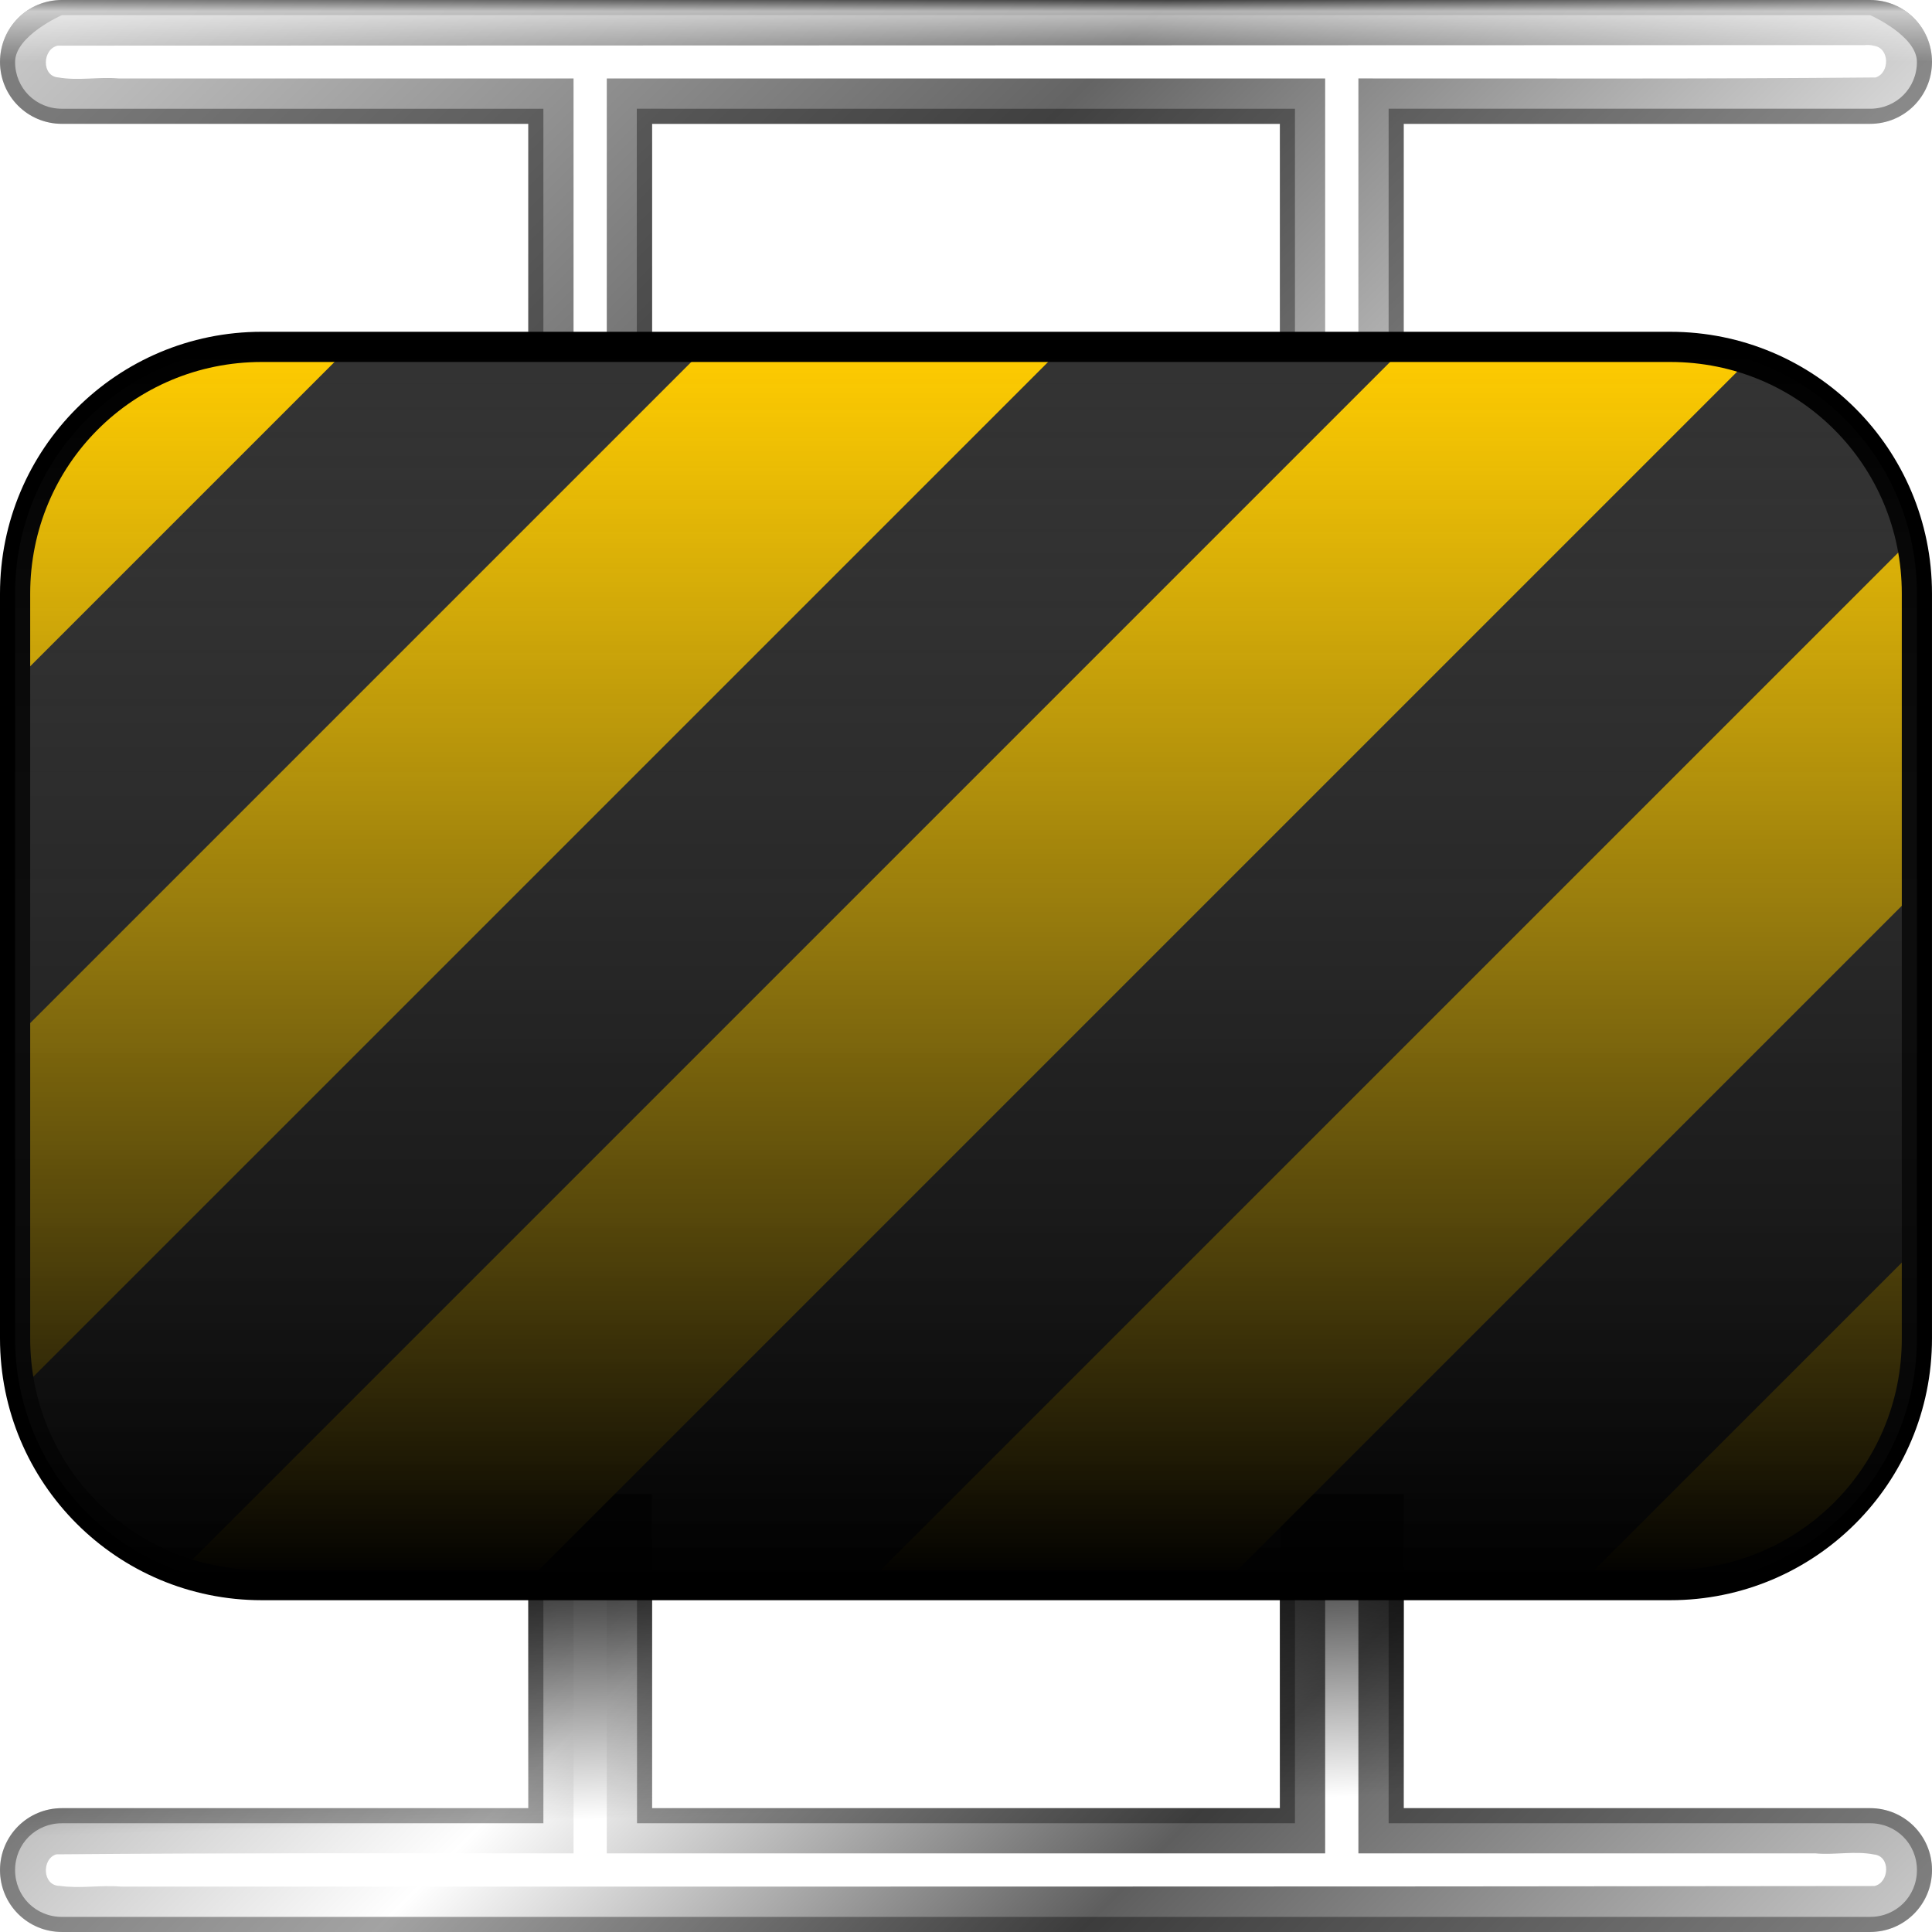 <?xml version="1.0" encoding="UTF-8" standalone="no"?>
<!-- Created with Inkscape (http://www.inkscape.org/) -->

<svg
   width="512"
   height="512"
   viewBox="0 0 135.467 135.467"
   version="1.1"
   id="svg5"
   inkscape:version="1.3.2 (091e20ef0f, 2023-11-25, custom)"
   sodipodi:docname="barrier.svg"
   xmlns:inkscape="http://www.inkscape.org/namespaces/inkscape"
   xmlns:sodipodi="http://sodipodi.sourceforge.net/DTD/sodipodi-0.dtd"
   xmlns:xlink="http://www.w3.org/1999/xlink"
   xmlns="http://www.w3.org/2000/svg"
   xmlns:svg="http://www.w3.org/2000/svg">
  <sodipodi:namedview
     id="namedview7"
     pagecolor="#292929"
     bordercolor="#666666"
     borderopacity="1"
     inkscape:showpageshadow="0"
     inkscape:pageopacity="0"
     inkscape:pagecheckerboard="1"
     inkscape:deskcolor="#1a1a1a"
     inkscape:document-units="px"
     showgrid="false"
     inkscape:zoom="2.6074563"
     inkscape:cx="310.83935"
     inkscape:cy="40.652648"
     inkscape:window-width="3256"
     inkscape:window-height="1080"
     inkscape:window-x="1864"
     inkscape:window-y="0"
     inkscape:window-maximized="0"
     inkscape:current-layer="layer2" />
  <defs
     id="defs2">
    <linearGradient
       id="linearGradient28"
       inkscape:collect="always">
      <stop
         style="stop-color:#ffffff;stop-opacity:0;"
         offset="0"
         id="stop30" />
      <stop
         style="stop-color:#ffffff;stop-opacity:1;"
         offset="0.183"
         id="stop28" />
      <stop
         style="stop-color:#ffffff;stop-opacity:0;"
         offset="1"
         id="stop29" />
    </linearGradient>
    <linearGradient
       id="linearGradient26"
       inkscape:collect="always">
      <stop
         style="stop-color:#000000;stop-opacity:1;"
         offset="0"
         id="stop26" />
      <stop
         style="stop-color:#000000;stop-opacity:0;"
         offset="1"
         id="stop27" />
    </linearGradient>
    <linearGradient
       id="linearGradient23"
       inkscape:collect="always">
      <stop
         style="stop-color:#000000;stop-opacity:1;"
         offset="0"
         id="stop23" />
      <stop
         style="stop-color:#333333;stop-opacity:0;"
         offset="1"
         id="stop24" />
    </linearGradient>
    <linearGradient
       id="linearGradient15"
       inkscape:collect="always">
      <stop
         style="stop-color:#cccccc;stop-opacity:1;"
         offset="0"
         id="stop15" />
      <stop
         style="stop-color:#646464;stop-opacity:1;"
         offset="0.303"
         id="stop17" />
      <stop
         style="stop-color:#ffffff;stop-opacity:1;"
         offset="0.597"
         id="stop18" />
      <stop
         style="stop-color:#5e5e5e;stop-opacity:1;"
         offset="0.779"
         id="stop19" />
      <stop
         style="stop-color:#cccccc;stop-opacity:1;"
         offset="1"
         id="stop16" />
    </linearGradient>
    <linearGradient
       inkscape:collect="always"
       xlink:href="#linearGradient15"
       id="linearGradient16"
       x1="0"
       y1="0"
       x2="135.467"
       y2="-135.467"
       gradientUnits="userSpaceOnUse"
       gradientTransform="rotate(90,3.1250004e-7,4.0625e-6)" />
    <clipPath
       clipPathUnits="userSpaceOnUse"
       id="clipPath22">
      <path
         style="color:#000000;fill:url(#linearGradient22);stroke-width:1;stroke-linecap:round;-inkscape-stroke:none;paint-order:markers stroke fill"
         d="m 201.116,16.041 c -2.405,0 -4.341,1.936 -4.341,4.341 0,2.405 1.936,4.341 4.341,4.341 H 233.816 V 142.825 h -32.7 c -2.405,0 -4.341,1.936 -4.341,4.341 0,2.405 1.936,4.341 4.341,4.341 h 37.042 52.701 37.042 c 2.405,0 4.341,-1.936 4.341,-4.341 0,-2.405 -1.936,-4.341 -4.341,-4.341 H 295.2 V 24.724 h 32.7 c 2.405,0 4.341,-1.936 4.341,-4.341 0,-2.405 -1.936,-4.341 -4.341,-4.341 z m 41.383,8.683 h 44.018 V 142.825 h -44.018 z"
         id="path22" />
    </clipPath>
    <linearGradient
       inkscape:collect="always"
       xlink:href="#linearGradient15"
       id="linearGradient22"
       gradientUnits="userSpaceOnUse"
       gradientTransform="rotate(90,90.367,106.408)"
       x1="0"
       y1="0"
       x2="135.467"
       y2="-135.467" />
    <filter
       inkscape:collect="always"
       style="color-interpolation-filters:sRGB"
       id="filter22"
       x="-0.017"
       y="-0.017"
       width="1.035"
       height="1.035">
      <feGaussianBlur
         inkscape:collect="always"
         stdDeviation="0.991"
         id="feGaussianBlur22" />
    </filter>
    <filter
       inkscape:collect="always"
       style="color-interpolation-filters:sRGB"
       id="filter23"
       x="-0.031"
       y="-0.031"
       width="1.061"
       height="1.061">
      <feGaussianBlur
         inkscape:collect="always"
         stdDeviation="1.652"
         id="feGaussianBlur23" />
    </filter>
    <linearGradient
       inkscape:collect="always"
       xlink:href="#linearGradient23"
       id="linearGradient24"
       x1="67.733"
       y1="111.944"
       x2="67.733"
       y2="23.745"
       gradientUnits="userSpaceOnUse"
       gradientTransform="matrix(0.984,0,0,0.984,1.058,0.949)" />
    <linearGradient
       inkscape:collect="always"
       xlink:href="#linearGradient26"
       id="linearGradient27"
       x1="67.07"
       y1="104.775"
       x2="67.733"
       y2="126.784"
       gradientUnits="userSpaceOnUse" />
    <linearGradient
       inkscape:collect="always"
       xlink:href="#linearGradient28"
       id="linearGradient29"
       x1="67.733"
       y1="3.7499999e-06"
       x2="67.733"
       y2="4.341"
       gradientUnits="userSpaceOnUse" />
  </defs>
  <g
     inkscape:label="Layer 1"
     inkscape:groupmode="layer"
     id="layer1"
     style="display:none">
    <rect
       style="fill:#502d16;stroke-width:1.058;stroke-linecap:round;paint-order:markers stroke fill"
       id="rect1"
       width="18.487"
       height="135.467"
       x="116.979"
       y="2.7270507e-06" />
    <path
       id="path1"
       style="fill:#ffff00;stroke-width:1.058;stroke-linecap:round;paint-order:markers stroke fill"
       inkscape:transform-center-x="-14.746661"
       d="M 1.118967e-6,16.649 V 38.831 L 50.06,67.733 1.118967e-6,96.635 v 22.182 L 88.48,67.733 Z" />
    <path
       id="path2"
       style="display:inline;opacity:1;fill:#ff6600;stroke-width:1.058;stroke-linecap:round;paint-order:markers stroke fill"
       inkscape:transform-center-x="-4.8315153"
       d="m 0.504,50.996 v 7.268 L 16.906,67.733 0.504,77.203 v 7.268 L 29.493,67.733 Z" />
    <rect
       style="fill:#ff0000;stroke-width:1.058;stroke-linecap:round;paint-order:markers stroke fill"
       id="rect2"
       width="18.487"
       height="135.467"
       x="98.492"
       y="2.7270507e-06" />
  </g>
  <g
     inkscape:groupmode="layer"
     id="layer2"
     inkscape:label="Layer 2">
    <path
       id="rect15"
       style="display:inline;opacity:1;fill:url(#linearGradient16);stroke-width:1.058;stroke-linecap:round;paint-order:markers stroke fill"
       d="M 4.341,3.7499999e-6 C 1.936,3.7499999e-6 4.3749998e-6,1.936 4.3749998e-6,4.341 4.3749998e-6,6.746 1.936,8.683 4.341,8.683 H 37.042 V 126.784 H 4.341 c -2.405,0 -4.341,1.936 -4.341,4.341 0,2.405 1.936,4.341 4.341,4.341 H 41.383 94.084 131.125 c 2.405,0 4.341,-1.936 4.341,-4.341 0,-2.405 -1.936,-4.341 -4.341,-4.341 H 98.425 V 8.683 h 32.7 c 2.405,0 4.341,-1.936 4.341,-4.341 0,-2.405 -1.936,-4.341 -4.341,-4.341 z M 45.724,8.683 H 89.742 V 126.784 H 45.724 Z" />
    <path
       id="path23"
       style="display:inline;opacity:1;fill:#ffffff;fill-opacity:1;stroke-width:1.058;stroke-linecap:round;paint-order:markers stroke fill;filter:url(#filter23)"
       d="m 130.756,3.163 c -42.232,0.012 -84.465,0.025 -126.697,0.037 -1.089,0.212 -1.177,2.156 0.045,2.232 1.391,0.241 2.809,-0.053 4.212,0.069 10.633,0 21.266,0 31.9,0 0,41.484 0,82.969 0,124.453 -12.091,-4.9e-4 -24.181,-0.038 -36.271,0.068 -1.04,0.324 -0.971,2.206 0.233,2.209 1.428,0.208 2.875,-0.068 4.311,0.053 40.979,-0.002 81.958,0.013 122.937,-0.041 1.058,-0.225 1.159,-2.106 -0.034,-2.212 -1.356,-0.266 -2.745,0.053 -4.115,-0.078 -10.676,0 -21.353,0 -32.029,0 0,-41.484 0,-82.969 0,-124.453 12.088,-0.008 24.176,0.046 36.264,-0.068 1.005,-0.312 0.997,-2.063 -0.115,-2.221 -0.208,-0.06 -0.424,-0.066 -0.639,-0.049 z M 43.075,5.501 c 16.614,0 33.228,0 49.842,0 0,41.484 0,82.969 0,124.453 -16.79,0 -33.581,0 -50.371,0 0,-41.484 0,-82.969 0,-124.453 0.176,0 0.353,0 0.529,0 z" />
    <path
       style="color:#000000;display:inline;opacity:0.6;fill:#000000;stroke-linecap:round;-inkscape-stroke:none;paint-order:markers stroke fill;filter:url(#filter22)"
       d="m 201.115,14.982 c -2.973,0 -5.398,2.427 -5.398,5.4 0,2.973 2.425,5.398 5.398,5.398 h 31.643 v 115.986 h -31.643 c -2.973,0 -5.398,2.425 -5.398,5.398 0,2.973 2.425,5.4 5.398,5.4 h 37.043 52.699 37.043 c 2.973,0 5.398,-2.427 5.398,-5.4 0,-2.973 -2.425,-5.398 -5.398,-5.398 H 296.258 V 25.781 h 31.643 c 2.973,0 5.398,-2.425 5.398,-5.398 0,-2.973 -2.425,-5.4 -5.398,-5.4 z m 0,2.117 h 126.785 c 0,0 3.283,1.446 3.283,3.283 0,1.837 -1.446,3.283 -3.283,3.283 H 294.141 V 143.883 h 33.76 c 1.837,0 3.283,1.446 3.283,3.283 0,1.837 -1.446,3.283 -3.283,3.283 H 290.857 238.158 201.115 c -1.837,0 -3.283,-1.446 -3.283,-3.283 0,-1.837 1.446,-3.283 3.283,-3.283 H 234.875 V 23.666 h -33.76 c -1.837,0 -3.283,-1.446 -3.283,-3.283 0,-1.837 3.283,-3.283 3.283,-3.283 z m 40.309,6.566 0.017,120.217 h 46.133 V 23.666 Z m 2.132,2.115 h 41.902 v 115.986 h -41.902 z"
       id="path20"
       sodipodi:nodetypes="sssccsssccsssccssssccssccsssccsssccssccccccccccc"
       clip-path="url(#clipPath22)"
       transform="translate(-196.774,-16.041)" />
    <rect
       style="fill:#333333;stroke-width:1.058;stroke-linecap:round;paint-order:markers stroke fill"
       id="rect3"
       width="133.35"
       height="86.821"
       x="1.058"
       y="24.323"
       ry="17.296" />
    <path
       id="path26"
       style="opacity:1;fill:url(#linearGradient27);stroke-width:1.058;stroke-linecap:round;paint-order:markers stroke fill;fill-opacity:1"
       d="m 37.042,104.775 v 22.009 H 4.341 c -2.405,0 -4.341,1.936 -4.341,4.341 0,2.405 1.936,4.341 4.341,4.341 H 41.383 94.084 131.125 c 2.405,0 4.341,-1.936 4.341,-4.341 0,-2.405 -1.936,-4.341 -4.341,-4.341 H 98.425 V 104.775 Z m 52.701,0 v 22.009 H 67.733 45.724 V 104.775 Z"
       sodipodi:nodetypes="ccsssccsssccccccccc" />
    <path
       id="rect4"
       style="fill:#ffcc00;stroke-width:1.058;stroke-linecap:round;paint-order:markers stroke fill"
       d="m 18.355,24.323 c -9.582,0 -17.296,7.714 -17.296,17.296 v 6.158 L 24.513,24.323 Z m 31.175,0 -48.472,48.472 v 21.053 c 0,1.232 0.132,2.431 0.374,3.589 L 74.547,24.323 Z m 48.996,0 -85.853,85.854 c 1.78,0.616 3.687,0.967 5.682,0.967 H 36.723 L 122.634,25.232 c -1.734,-0.581 -3.587,-0.909 -5.522,-0.909 z M 133.99,37.856 60.702,111.144 H 85.719 L 134.408,62.453 V 41.619 c 0,-1.295 -0.151,-2.552 -0.419,-3.764 z m 0.419,49.615 -23.673,23.673 h 6.376 c 9.582,0 17.296,-7.714 17.296,-17.296 z" />
    <path
       style="color:#000000;mix-blend-mode:normal;fill:#000000;stroke-linecap:round;-inkscape-stroke:none;paint-order:markers stroke fill"
       d="M 18.355,23.264 C 8.205,23.264 0,31.469 0,41.619 v 52.229 c 0,10.15 8.205,18.354 18.355,18.354 h 98.756 c 10.15,0 18.355,-8.203 18.355,-18.354 V 41.619 c 0,-10.15 -8.205,-18.355 -18.355,-18.355 z m 0,2.117 h 98.756 c 9.014,0 16.238,7.224 16.238,16.238 v 52.229 c 0,9.014 -7.224,16.238 -16.238,16.238 H 18.355 c -9.014,0 -16.238,-7.224 -16.238,-16.238 V 41.619 c 0,-9.014 7.224,-16.238 16.238,-16.238 z"
       id="path24" />
    <path
       style="color:#000000;mix-blend-mode:overlay;fill:url(#linearGradient24);stroke-linecap:round;-inkscape-stroke:none;paint-order:markers stroke fill"
       d="m 18.355,24.323 h 98.757 c 9.582,0 17.296,7.714 17.296,17.296 v 52.228 c 0,9.582 -7.714,17.296 -17.296,17.296 H 18.355 c -9.582,0 -17.296,-7.714 -17.296,-17.296 V 41.619 c 0,-9.582 7.714,-17.296 17.296,-17.296 z"
       id="path25" />
    <path
       id="path27"
       style="display:inline;opacity:0.6;fill:url(#linearGradient29);stroke-width:1.058;stroke-linecap:round;paint-order:markers stroke fill"
       d="M 4.341,3.7499999e-6 C 1.936,3.7499999e-6 4.3749998e-6,1.936 4.3749998e-6,4.341 l 135.467,0 c 0,-2.405 -1.936,-4.341 -4.341,-4.341 z"
       sodipodi:nodetypes="sccss" />
  </g>
</svg>
